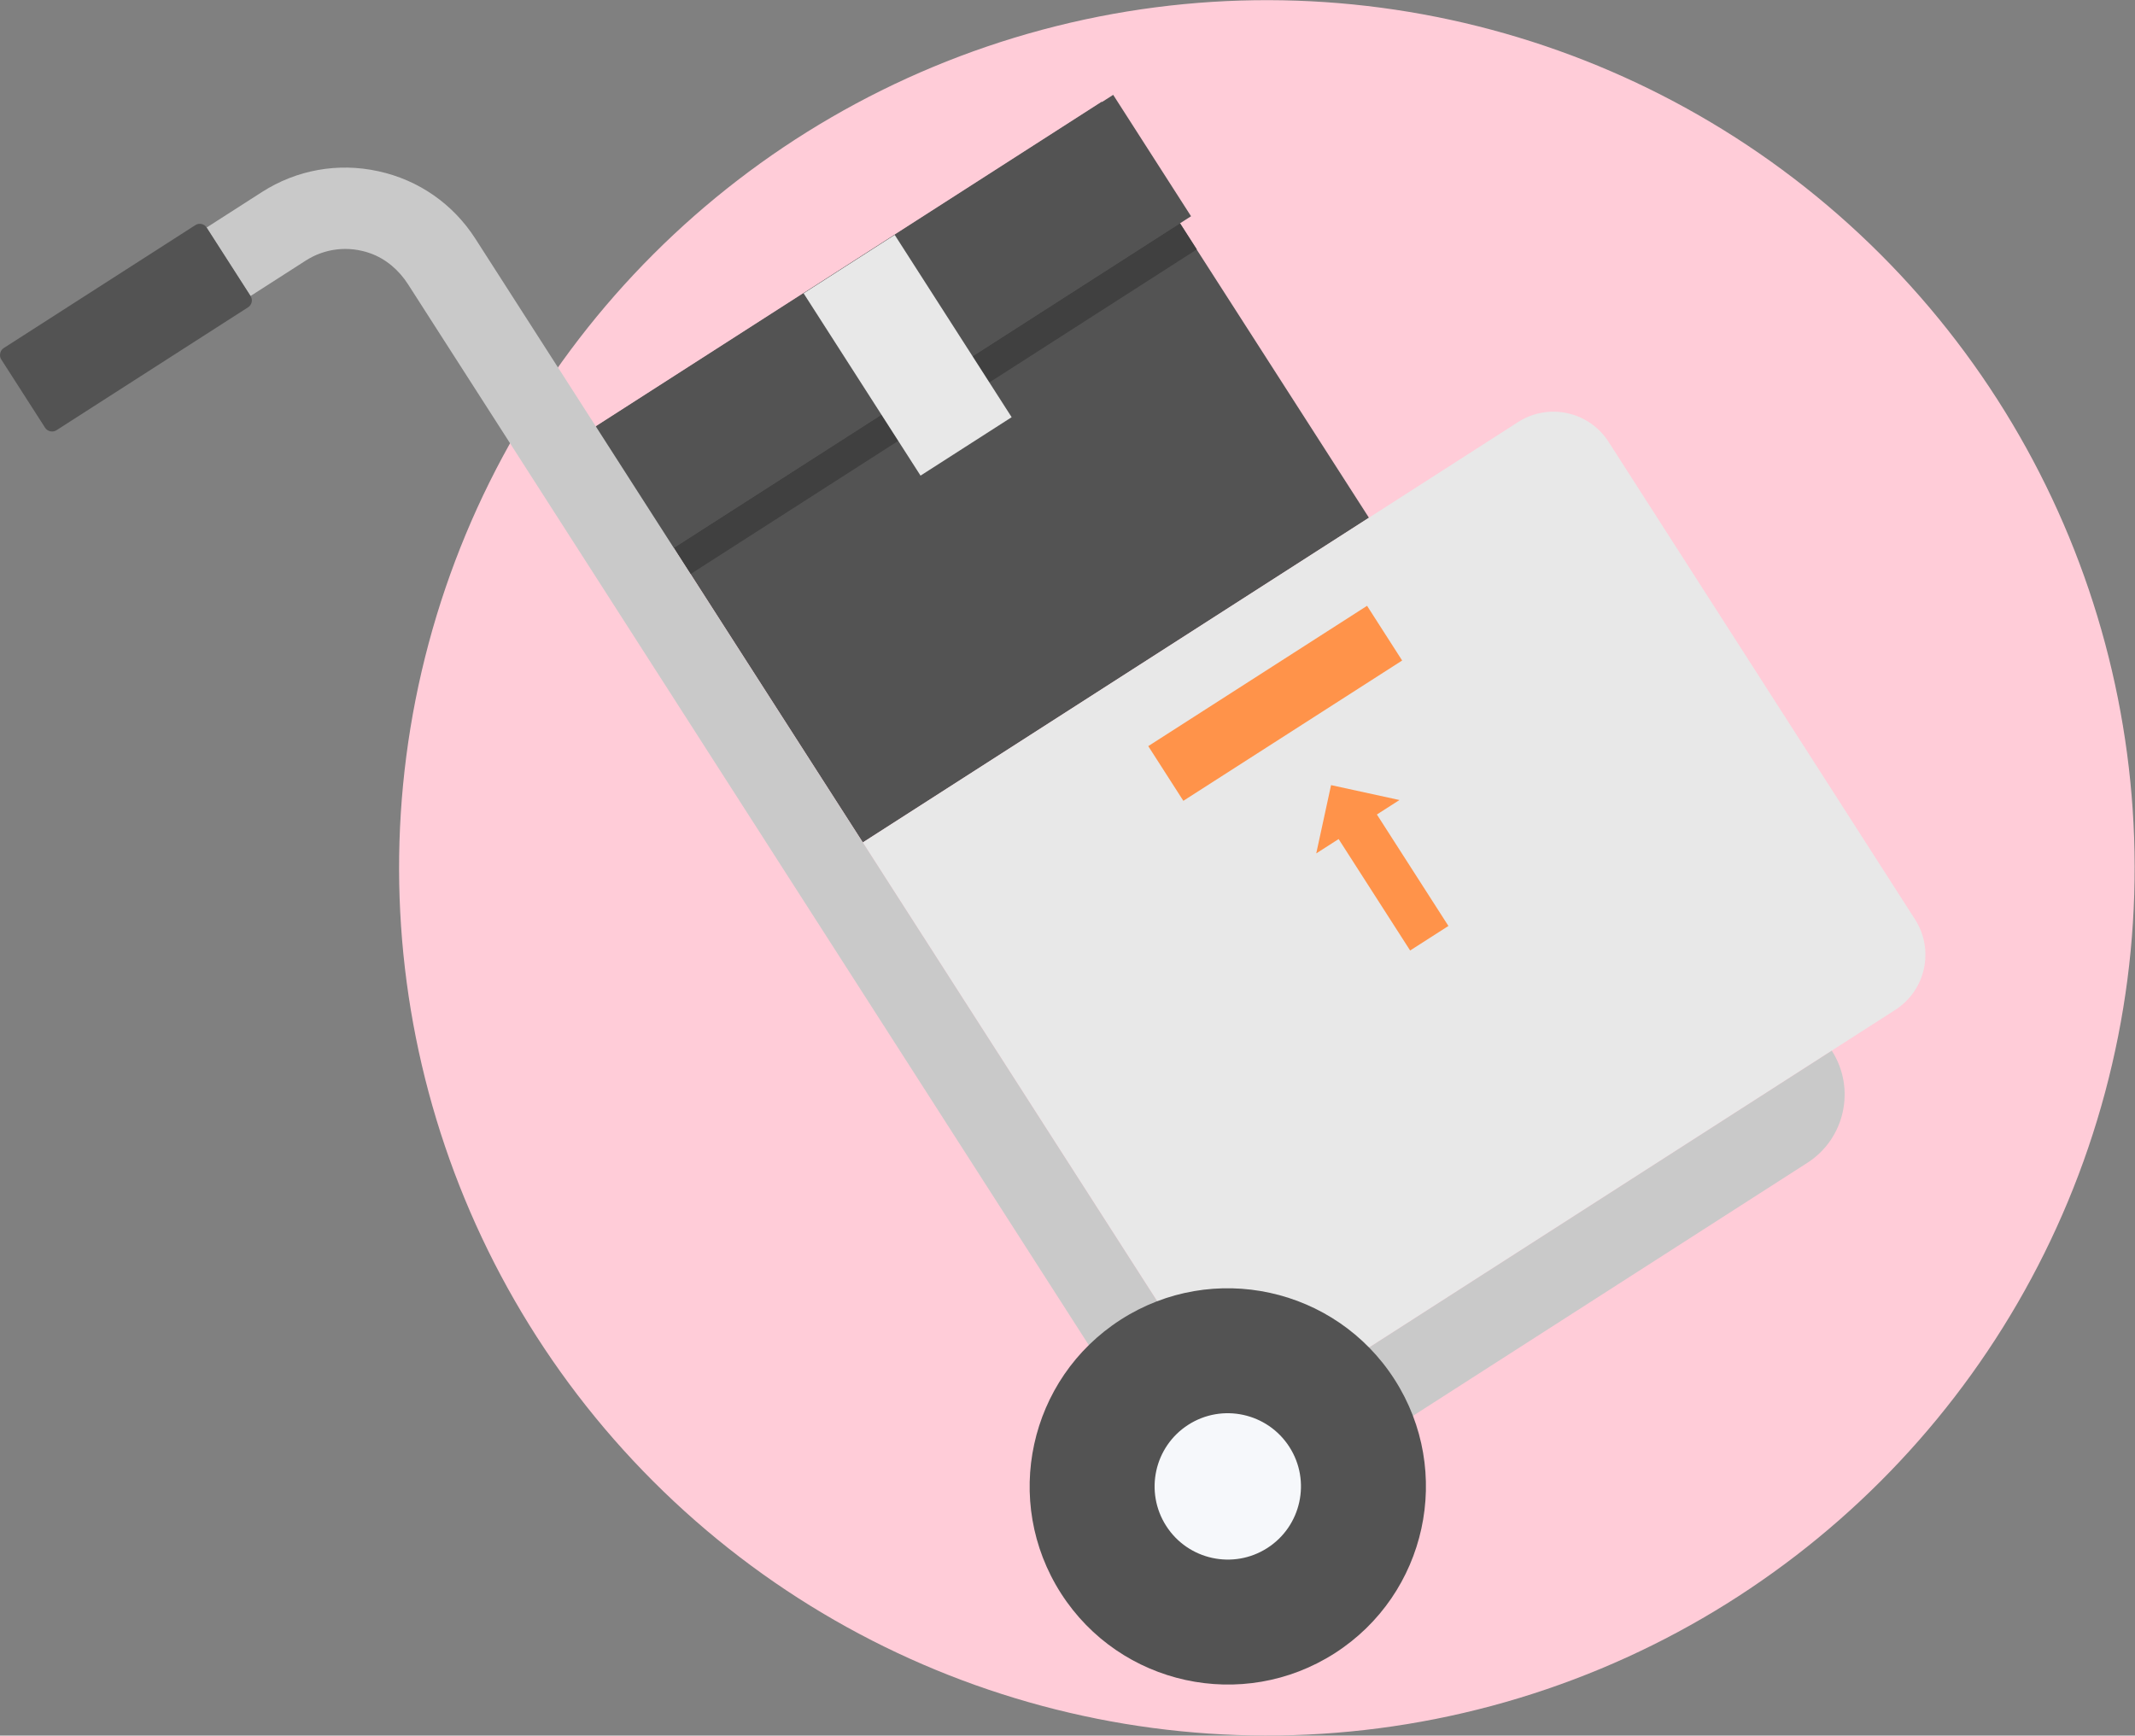 <!-- Generator: Adobe Illustrator 22.1.0, SVG Export Plug-In  -->
<svg version="1.1"
	 xmlns="http://www.w3.org/2000/svg" xmlns:xlink="http://www.w3.org/1999/xlink" xmlns:a="http://ns.adobe.com/AdobeSVGViewerExtensions/3.0/"
	 x="0px" y="0px" width="293.963px" height="238.997px" viewBox="0 0 293.963 238.997"
	 style="enable-background:new 0 0 293.963 238.997;" xml:space="preserve">
<rect x="0" y="0" width="293.963" height="238.997" fill="#808080" stroke="none"/>
<style type="text/css">
	.st0{fill:#FFCCD8;}
	.st1{fill:#535353;}
	.st2{fill:#404040;}
	.st3{fill:#E8E8E8;}
	.st4{fill:#FF934A;}
	.st5{fill:#C9C9C9;}
	.st6{fill:#F6F8FB;}
</style>
<defs>
</defs>
<g>
	
		<ellipse transform="matrix(0.707 -0.707 0.707 0.707 -33.399 158.365)" class="st0" cx="174.464" cy="119.498" rx="119.498" ry="119.498"/>
	<g>
		<g>
			<polygon class="st1" points="82.033,58.711 151.701,14.004 188.485,71.293 118.801,116.006 			"/>
			
				<rect x="87.352" y="52.724" transform="matrix(0.842 -0.54 0.54 0.842 -9.241 78.216)" class="st2" width="82.778" height="4.279"/>
			
				<rect x="79.055" y="34.782" transform="matrix(0.842 -0.54 0.54 0.842 -4.786 73.096)" class="st1" width="86.356" height="19.852"/>
			
				<rect x="117.477" y="33.993" transform="matrix(0.842 -0.54 0.54 0.842 -6.624 75.208)" class="st3" width="14.9" height="29.813"/>
		</g>
		<g>
			<path class="st3" d="M118.798,116.01l90.218-57.89c4.192-2.69,9.771-1.472,12.461,2.72l42.199,65.761
				c2.69,4.192,1.472,9.771-2.72,12.461l-90.212,57.891L118.798,116.01z"/>
			<g>
				<g>
					<polygon class="st4" points="192.688,110.165 183.271,108.112 181.231,117.516 184.311,115.539 194.158,130.885 
						199.43,127.507 189.582,112.158 					"/>
				</g>
			</g>
			
				<rect x="157.631" y="92.335" transform="matrix(0.842 -0.54 0.54 0.842 -24.485 110.117)" class="st4" width="35.78" height="8.946"/>
		</g>
		<g>
			<path class="st5" d="M248.84,160.129l-81.484,52.283L56.177,39.139c-1.245-1.94-3.048-3.503-5.222-4.269
				c-3.006-1.06-6.229-0.674-8.85,1.008l-7.61,4.883l-6.049-9.427l7.61-4.883c4.785-3.07,10.486-4.093,16.031-2.872
				c5.553,1.203,10.296,4.507,13.371,9.299l105.279,164.078l81.477-52.279l0,0C255.549,149.875,254.038,156.794,248.84,160.129z"/>
			<g>
				<path class="st1" d="M192.014,189.956c8.131,12.673,4.451,29.557-8.226,37.691c-12.672,8.131-29.564,4.446-37.695-8.227
					c-8.14-12.686-4.448-29.572,8.224-37.704C166.995,173.583,183.874,177.27,192.014,189.956z"/>
				<path class="st6" d="M177.533,199.246c3.002,4.679,1.641,10.916-3.038,13.918s-10.92,1.643-13.922-3.036
					c-3.009-4.69-1.644-10.93,3.035-13.932C168.287,193.195,174.524,194.556,177.533,199.246z"/>
			</g>
			<path class="st1" d="M6.213,58.907c0.158,0.246,0.414,0.42,0.718,0.485c0.299,0.065,0.603,0.007,0.84-0.145l26.402-16.941
				c0.237-0.152,0.412-0.401,0.481-0.703c0.068-0.304-0.001-0.597-0.16-0.843l-6.049-9.427c-0.155-0.241-0.387-0.419-0.694-0.487
				c-0.306-0.067-0.602-0.008-0.84,0.145L0.51,47.931c-0.237,0.152-0.418,0.4-0.481,0.703c-0.065,0.307-0.019,0.605,0.135,0.846
				L6.213,58.907z"/>
		</g>
	</g>
</g>
</svg>